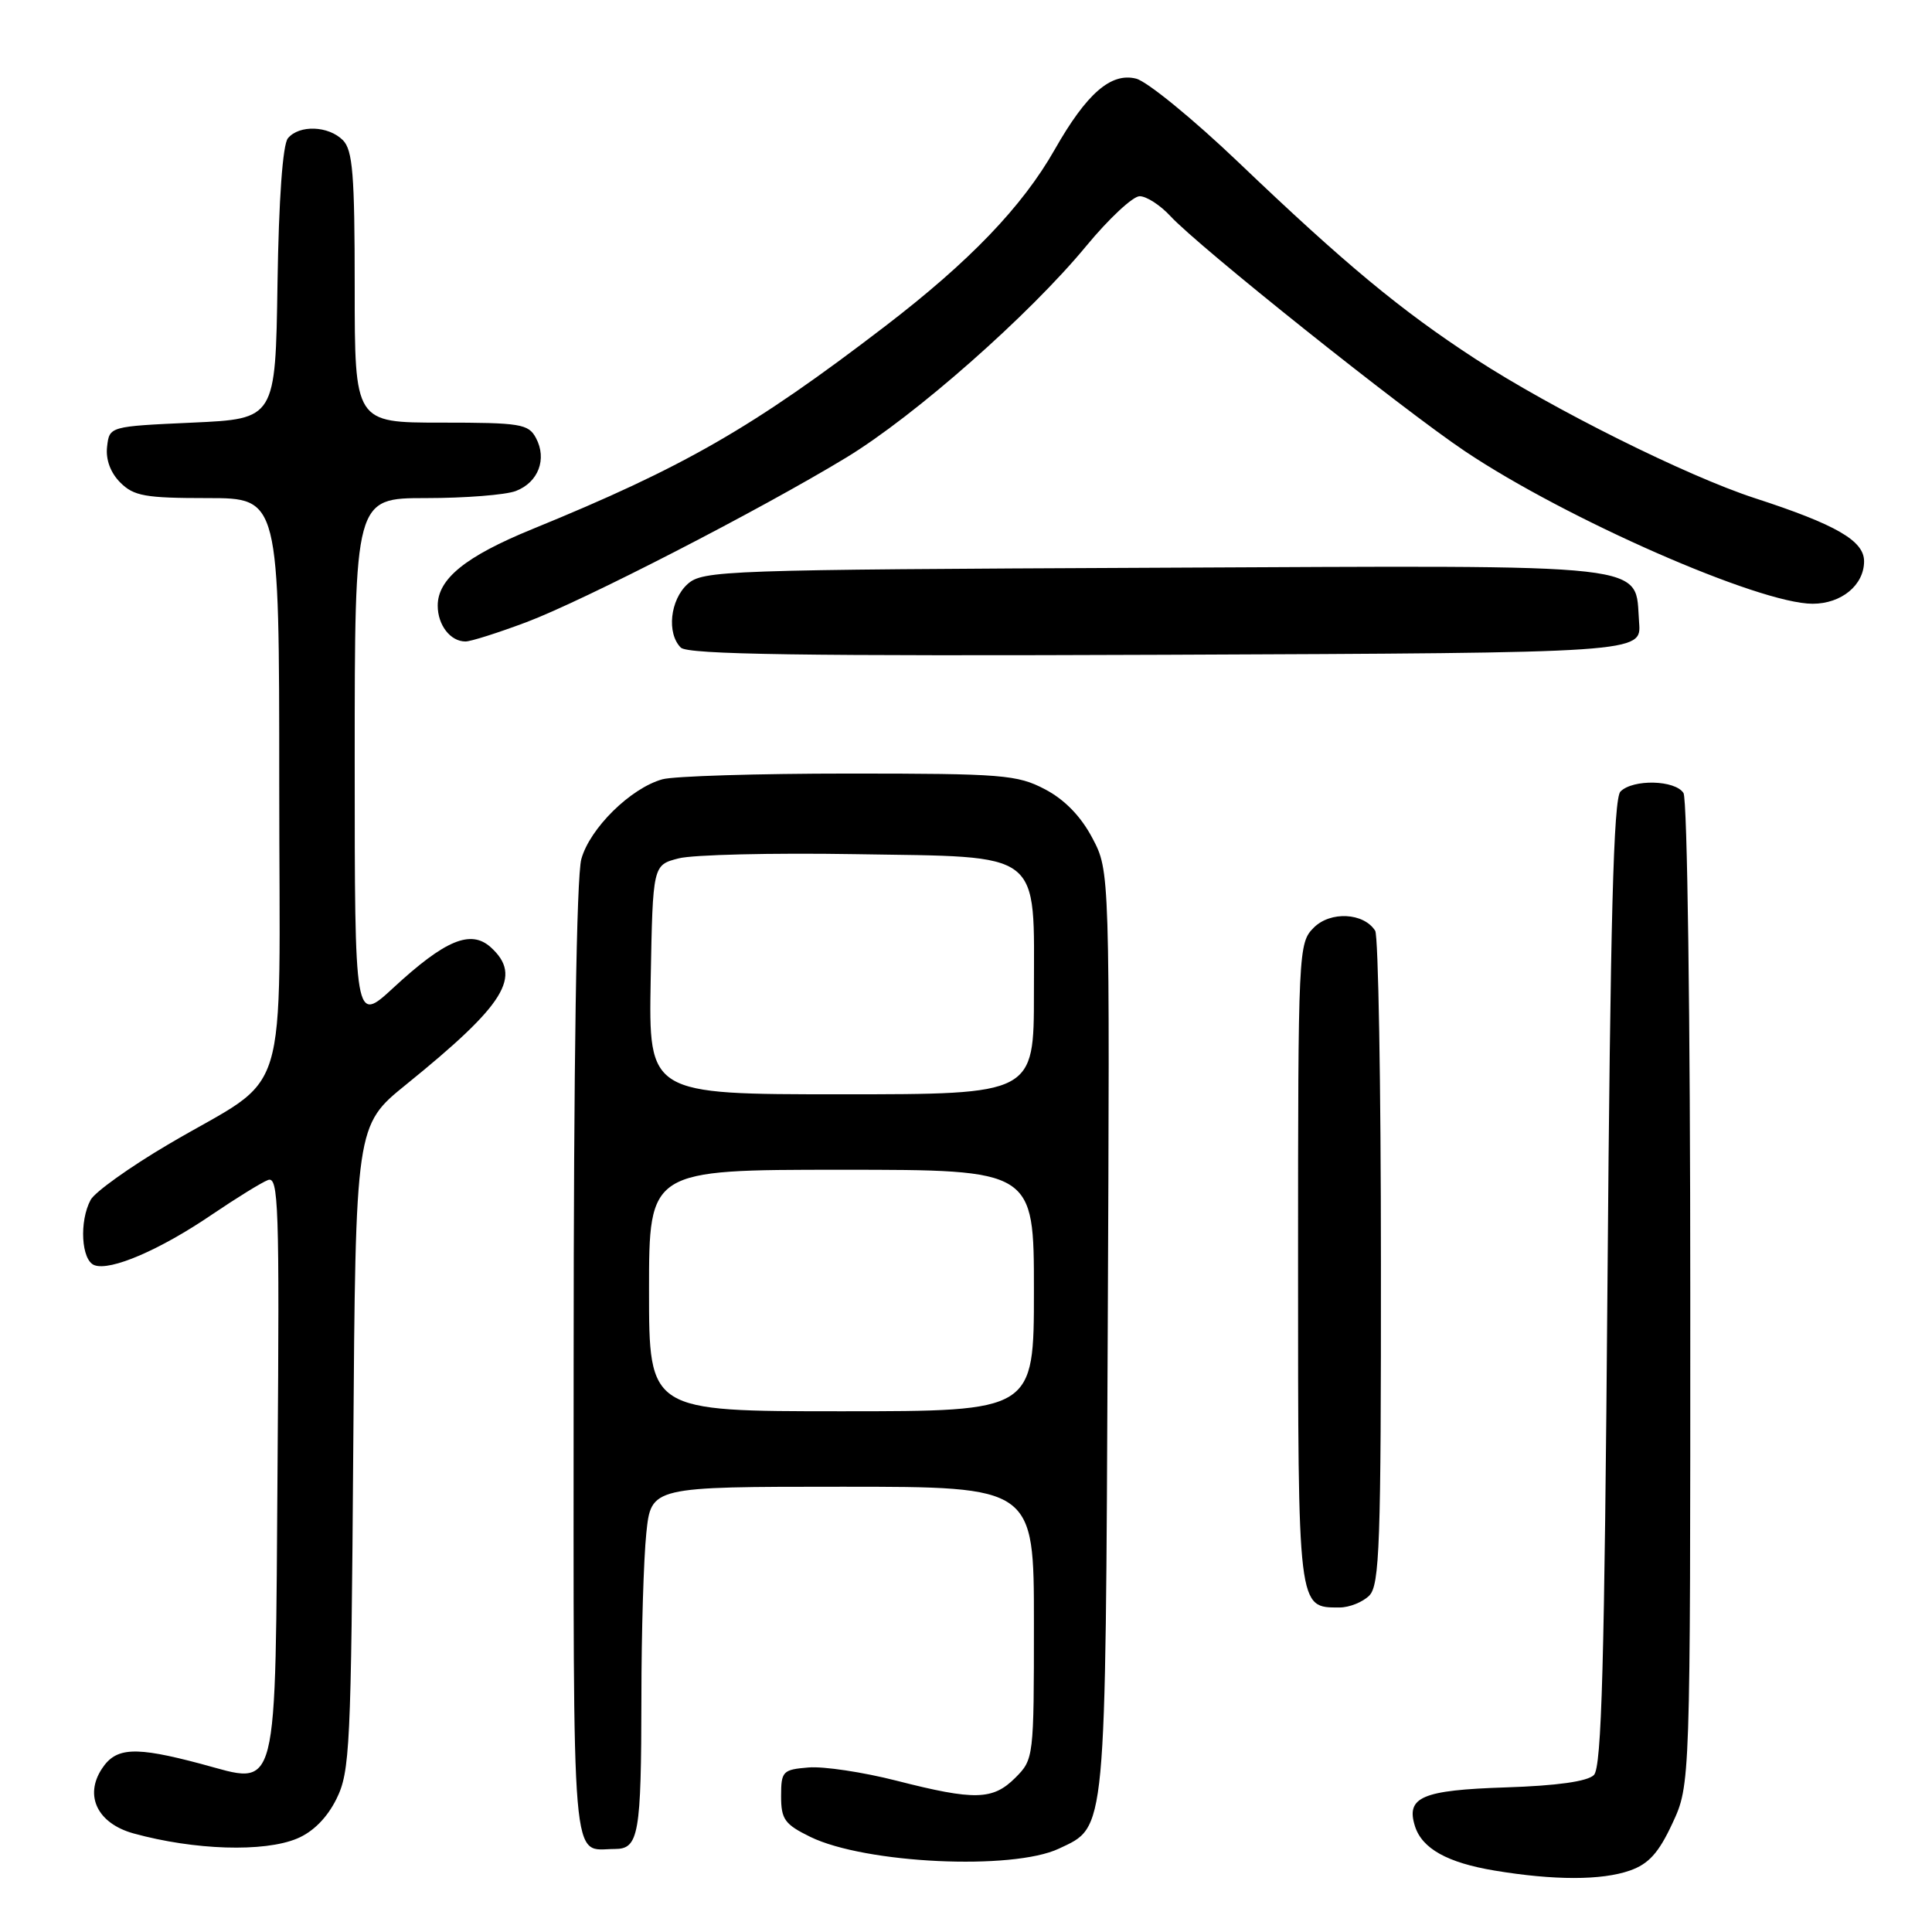 <?xml version="1.0" encoding="UTF-8" standalone="no"?>
<!DOCTYPE svg PUBLIC "-//W3C//DTD SVG 1.1//EN" "http://www.w3.org/Graphics/SVG/1.1/DTD/svg11.dtd" >
<svg xmlns="http://www.w3.org/2000/svg" xmlns:xlink="http://www.w3.org/1999/xlink" version="1.1" viewBox="0 0 256 256">
 <g >
 <path fill="currentColor"
d=" M 215.96 247.86 C 218.45 246.99 219.78 245.53 221.60 241.61 C 223.98 236.50 223.98 236.50 223.97 171.50 C 223.97 134.89 223.58 105.88 223.07 105.08 C 221.97 103.35 216.39 103.21 214.72 104.88 C 213.80 105.80 213.38 121.71 213.00 170.00 C 212.60 220.51 212.23 234.17 211.20 235.20 C 210.35 236.05 206.30 236.62 199.50 236.84 C 188.42 237.20 186.27 238.12 187.49 241.98 C 188.44 244.96 191.79 246.82 198.04 247.86 C 205.91 249.17 212.22 249.17 215.96 247.86 Z  M 140.32 244.95 C 146.63 241.97 146.47 243.64 146.78 176.46 C 147.06 115.42 147.06 115.42 144.74 111.04 C 143.22 108.16 141.06 105.94 138.46 104.58 C 134.80 102.66 132.84 102.50 112.50 102.50 C 100.40 102.50 89.27 102.84 87.77 103.26 C 83.55 104.44 78.16 109.75 77.03 113.83 C 76.39 116.14 76.01 140.86 76.01 180.64 C 76.00 249.51 75.62 245.00 81.47 245.00 C 84.64 245.00 84.97 243.13 84.99 224.90 C 84.99 216.31 85.29 206.53 85.64 203.15 C 86.28 197.00 86.28 197.00 111.64 197.00 C 137.00 197.00 137.00 197.00 137.00 215.05 C 137.00 232.87 136.97 233.12 134.55 235.55 C 131.56 238.54 129.17 238.60 118.79 235.95 C 114.37 234.82 109.12 234.03 107.13 234.20 C 103.71 234.48 103.50 234.70 103.50 238.00 C 103.50 241.07 103.97 241.73 107.38 243.40 C 114.64 246.94 134.17 247.86 140.32 244.95 Z  M 39.36 243.62 C 41.48 242.74 43.34 240.87 44.58 238.37 C 46.37 234.77 46.52 231.56 46.81 191.82 C 47.12 149.13 47.12 149.13 53.81 143.71 C 66.99 133.04 69.26 129.36 65.03 125.52 C 62.38 123.13 58.98 124.55 52.13 130.88 C 47.00 135.62 47.00 135.62 47.00 100.81 C 47.00 66.00 47.00 66.00 56.43 66.00 C 61.62 66.00 66.99 65.58 68.35 65.06 C 71.33 63.92 72.51 60.83 71.02 58.04 C 70.02 56.17 68.98 56.00 58.46 56.00 C 47.00 56.00 47.00 56.00 47.00 38.07 C 47.00 23.11 46.74 19.88 45.43 18.57 C 43.51 16.65 39.64 16.52 38.15 18.32 C 37.46 19.15 36.94 26.42 36.77 37.57 C 36.50 55.50 36.50 55.50 25.50 56.00 C 14.50 56.50 14.50 56.50 14.19 59.19 C 13.99 60.89 14.64 62.64 15.94 63.94 C 17.73 65.73 19.24 66.00 27.50 66.00 C 37.00 66.00 37.00 66.00 37.00 103.93 C 37.00 147.63 38.76 141.92 22.26 151.66 C 17.17 154.66 12.56 157.96 12.01 158.99 C 10.48 161.84 10.77 166.98 12.50 167.64 C 14.62 168.45 21.19 165.63 28.08 160.94 C 31.32 158.75 34.66 156.68 35.51 156.36 C 36.91 155.82 37.04 159.73 36.78 193.84 C 36.45 238.88 37.06 236.50 26.59 233.71 C 17.87 231.39 15.37 231.51 13.50 234.37 C 11.14 237.96 12.93 241.62 17.70 242.94 C 25.76 245.16 34.98 245.45 39.36 243.62 Z  M 181.43 211.43 C 182.81 210.05 183.00 204.66 182.98 167.18 C 182.98 143.71 182.63 123.97 182.22 123.33 C 180.70 120.93 176.29 120.71 174.09 122.91 C 172.04 124.96 172.00 125.75 172.00 167.43 C 172.00 213.53 171.94 213.00 177.50 213.00 C 178.80 213.00 180.56 212.29 181.43 211.43 Z  M 217.19 82.50 C 216.56 74.49 220.39 74.92 152.97 75.23 C 95.81 75.49 93.12 75.58 91.10 77.40 C 88.79 79.50 88.32 83.92 90.21 85.81 C 91.13 86.73 106.25 86.95 154.46 86.76 C 217.50 86.50 217.50 86.50 217.19 82.50 Z  M 69.73 82.45 C 77.36 79.58 100.68 67.58 112.15 60.62 C 121.22 55.11 136.40 41.73 143.94 32.59 C 146.93 28.97 150.11 26.00 151.01 26.00 C 151.91 26.00 153.74 27.18 155.08 28.63 C 158.80 32.67 185.78 54.20 194.10 59.78 C 207.52 68.78 233.10 80.00 240.18 80.00 C 244.01 80.00 247.00 77.52 247.00 74.37 C 247.00 71.65 243.30 69.51 232.50 66.00 C 223.48 63.06 205.71 54.20 195.50 47.56 C 185.61 41.12 178.23 35.00 164.14 21.54 C 158.12 15.79 152.00 10.79 150.54 10.42 C 147.20 9.58 143.98 12.39 139.76 19.81 C 135.46 27.38 128.46 34.67 117.24 43.26 C 99.72 56.68 90.68 61.88 70.51 70.12 C 61.68 73.73 58.00 76.71 58.00 80.25 C 58.00 82.83 59.68 85.00 61.68 85.00 C 62.38 85.00 66.00 83.85 69.73 82.45 Z  M 86.00 171.00 C 86.00 155.00 86.00 155.00 111.50 155.00 C 137.00 155.00 137.00 155.00 137.00 171.00 C 137.00 187.00 137.00 187.00 111.50 187.00 C 86.00 187.00 86.00 187.00 86.00 171.00 Z  M 86.22 129.81 C 86.50 114.62 86.50 114.62 89.92 113.74 C 91.80 113.25 102.31 113.00 113.26 113.18 C 138.45 113.59 137.00 112.46 137.00 131.61 C 137.00 145.00 137.00 145.00 111.47 145.00 C 85.95 145.00 85.95 145.00 86.22 129.81 Z "/>
</g>
</svg>